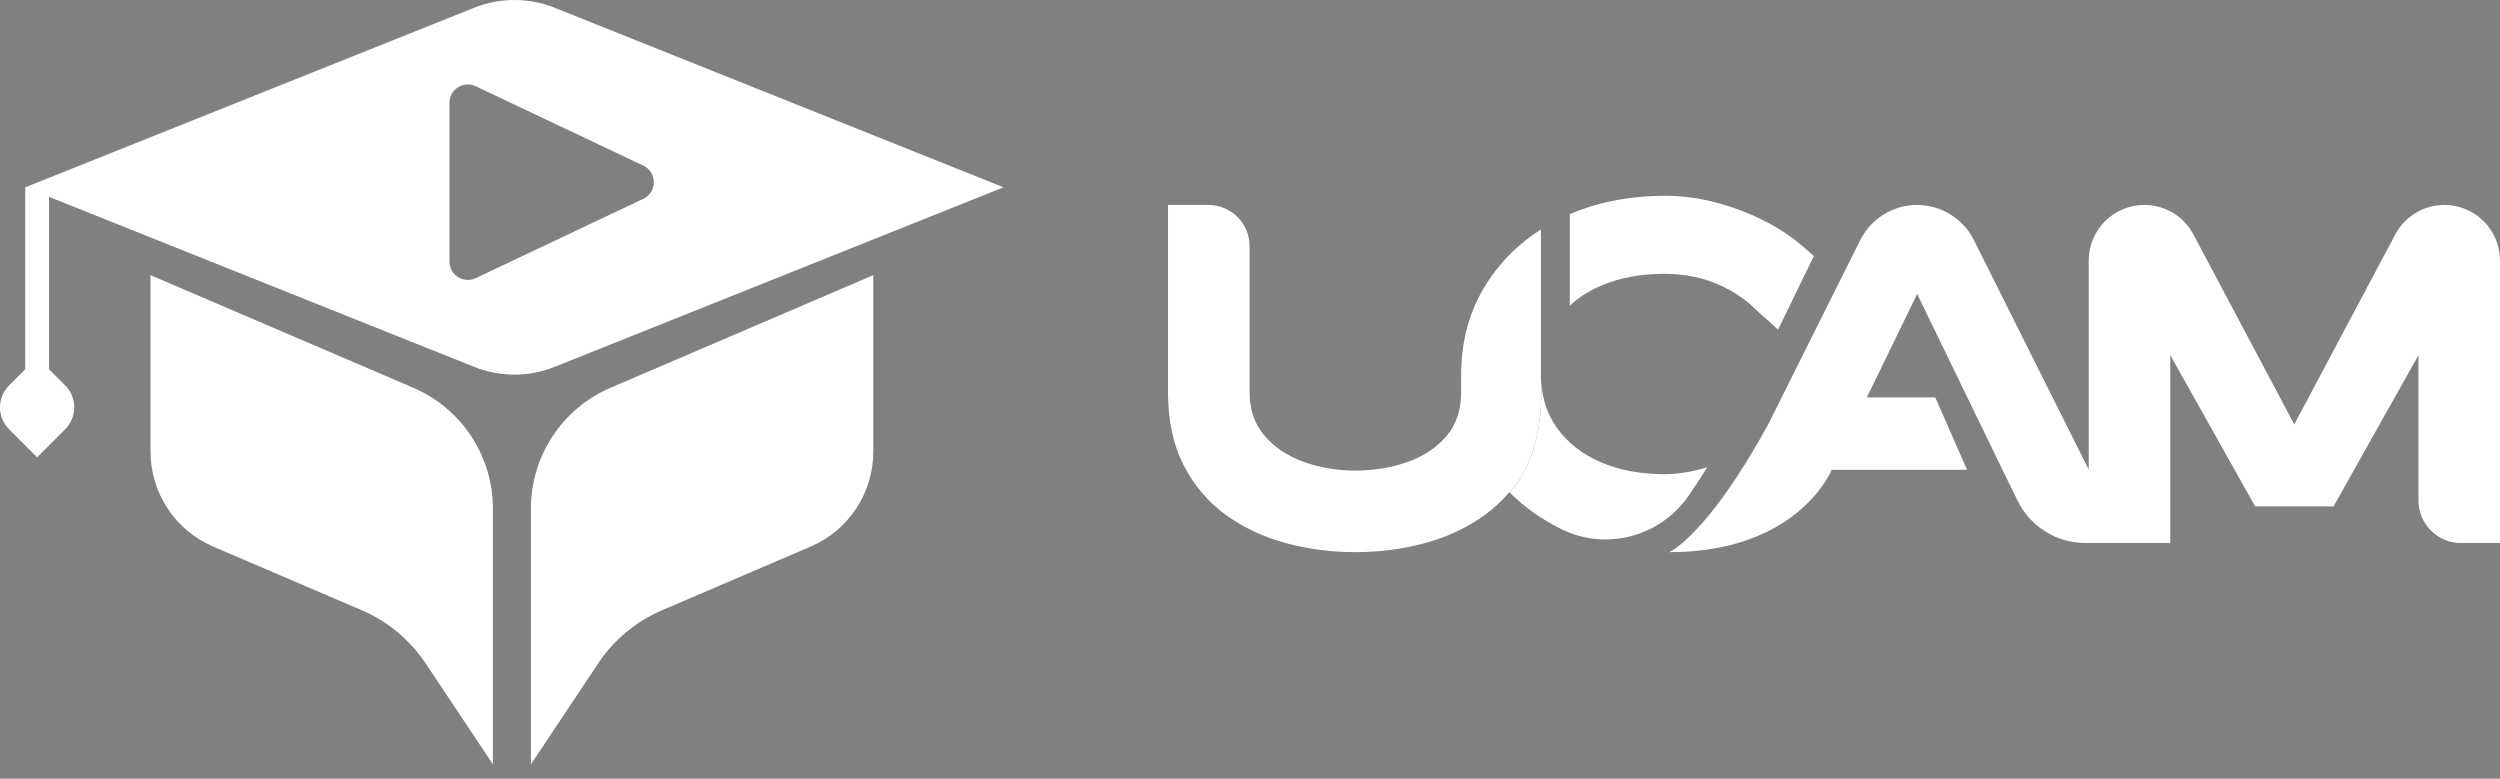 <svg width="122" height="38" viewBox="0 0 122 38" fill="none" xmlns="http://www.w3.org/2000/svg">
<rect x="0" y="0" width="122" height="38" fill="#808080" stroke="none"/>
<path d="M42.619 13.426L29.795 18.922C27.438 19.932 25.909 22.251 25.909 24.814V37.297L29.197 32.364C29.959 31.221 31.037 30.325 32.298 29.784L39.561 26.672C41.415 25.877 42.617 24.054 42.617 22.036V13.426H42.619Z" fill="white"/>
<path d="M7.343 13.426L20.168 18.922C22.525 19.932 24.053 22.251 24.053 24.814V37.297L20.765 32.364C20.004 31.221 18.925 30.325 17.664 29.784L10.401 26.672C8.547 25.877 7.345 24.054 7.345 22.036V13.426H7.343Z" fill="white"/>
<path d="M27.069 0.379C25.808 -0.126 24.4 -0.126 23.137 0.379L1.232 9.141V18.02L0.443 18.808C-0.148 19.399 -0.148 20.357 0.443 20.947L1.812 22.316L3.181 20.947C3.771 20.357 3.771 19.399 3.181 18.808L2.392 18.02V9.606L3.453 10.03L23.137 17.902C24.4 18.407 25.808 18.407 27.069 17.902L48.974 9.14L27.069 0.379ZM31.394 9.701L23.214 13.574C22.62 13.855 21.934 13.422 21.934 12.765V5.018C21.934 4.361 22.619 3.927 23.214 4.209L31.394 8.082C32.078 8.405 32.078 9.377 31.394 9.701Z" fill="white"/>
<path d="M73.656 24.015C73.306 24.432 72.91 24.802 72.468 25.123C71.604 25.748 70.628 26.209 69.538 26.503C68.449 26.797 67.316 26.945 66.138 26.945C64.96 26.945 63.836 26.798 62.746 26.503C61.656 26.209 60.681 25.748 59.817 25.123C58.954 24.497 58.269 23.689 57.762 22.701C57.254 21.713 56.999 20.529 56.999 19.148V10.001H58.97C60.08 10.001 60.98 10.9 60.98 12.011V19.147C60.98 19.986 61.22 20.688 61.7 21.253C62.181 21.819 62.816 22.245 63.603 22.533C64.392 22.82 65.237 22.964 66.137 22.964C67.037 22.964 67.891 22.825 68.679 22.548C69.467 22.27 70.102 21.85 70.582 21.288C71.063 20.727 71.303 20.012 71.303 19.147V18.013H71.311C71.349 16.445 71.771 15.037 72.576 13.786C73.136 12.917 73.841 12.17 74.69 11.547C74.853 11.425 75.022 11.31 75.196 11.199V18.253C75.196 18.41 75.202 18.564 75.215 18.713C75.321 22.638 73.654 24.013 73.654 24.013L73.656 24.015Z" fill="white"/>
<path d="M81.227 23.138C81.903 23.138 82.6 23.026 83.317 22.799C82.981 23.34 82.665 23.816 82.371 24.236C80.988 26.199 78.372 26.888 76.216 25.831C76.204 25.825 76.193 25.82 76.182 25.814C75.203 25.329 74.361 24.73 73.656 24.016C73.656 24.016 75.322 22.641 75.216 18.716C75.23 18.89 75.254 19.06 75.284 19.226C75.399 19.843 75.632 20.395 75.979 20.881C76.499 21.608 77.214 22.167 78.121 22.557C79.028 22.946 80.064 23.14 81.228 23.14L81.227 23.138Z" fill="white"/>
<path d="M122 12.715V26.498H120.094C118.949 26.498 118.021 25.569 118.021 24.424V17.331L113.878 24.711H110.051L105.909 17.331V26.498H101.764C100.359 26.498 99.076 25.698 98.459 24.434L97.721 22.925L96.005 19.392L93.558 14.345L91.102 19.392H94.441L95.992 22.925H89.386C89.386 22.925 89.382 22.934 89.374 22.951C89.359 22.989 89.323 23.067 89.265 23.176C89.262 23.179 89.259 23.184 89.257 23.189C88.891 23.863 87.678 25.659 84.811 26.498C83.878 26.773 82.771 26.945 81.46 26.945C81.46 26.945 83.307 26.152 86.29 20.708L90.784 11.713C91.308 10.664 92.381 10.002 93.554 10.002C94.726 10.002 95.798 10.664 96.323 11.712L101.93 22.917V12.715C101.93 11.965 102.234 11.286 102.724 10.796C103.214 10.306 103.893 10.001 104.643 10.001C105.647 10.001 106.569 10.555 107.039 11.442L111.96 20.711L116.89 11.44C117.361 10.554 118.282 10.001 119.285 10.001H119.287C120.785 10.001 122 11.216 122 12.715Z" fill="white"/>
<path d="M75.216 18.715C75.203 18.566 75.197 18.412 75.197 18.255C75.206 18.412 75.213 18.566 75.216 18.715Z" fill="black"/>
<path d="M87.986 12.03L86.258 15.616C86.081 15.453 85.883 15.274 85.715 15.124C85.712 15.121 85.709 15.119 85.706 15.117C85.604 15.015 85.497 14.919 85.386 14.826C84.997 14.499 84.562 14.217 84.08 13.985C83.221 13.569 82.27 13.361 81.229 13.361C80.065 13.361 79.029 13.555 78.121 13.946C77.767 14.097 77.442 14.276 77.147 14.479C76.954 14.612 76.774 14.756 76.606 14.912V10.452C76.783 10.375 76.963 10.303 77.147 10.236C78.392 9.781 79.775 9.554 81.3 9.554C82.605 9.554 83.954 9.847 85.346 10.429C86.361 10.854 87.242 11.389 87.987 12.031L87.986 12.03Z" fill="white"/>
<path d="M88.517 12.492L86.768 16.089C86.768 16.089 86.536 15.871 86.257 15.616C86.08 15.453 85.882 15.274 85.714 15.124C85.711 15.121 85.708 15.119 85.705 15.117C85.603 15.015 85.496 14.919 85.385 14.826C85.182 14.436 86.115 12.619 86.115 12.619L87.986 12.029L88.516 12.492H88.517Z" fill="white"/>
</svg>
